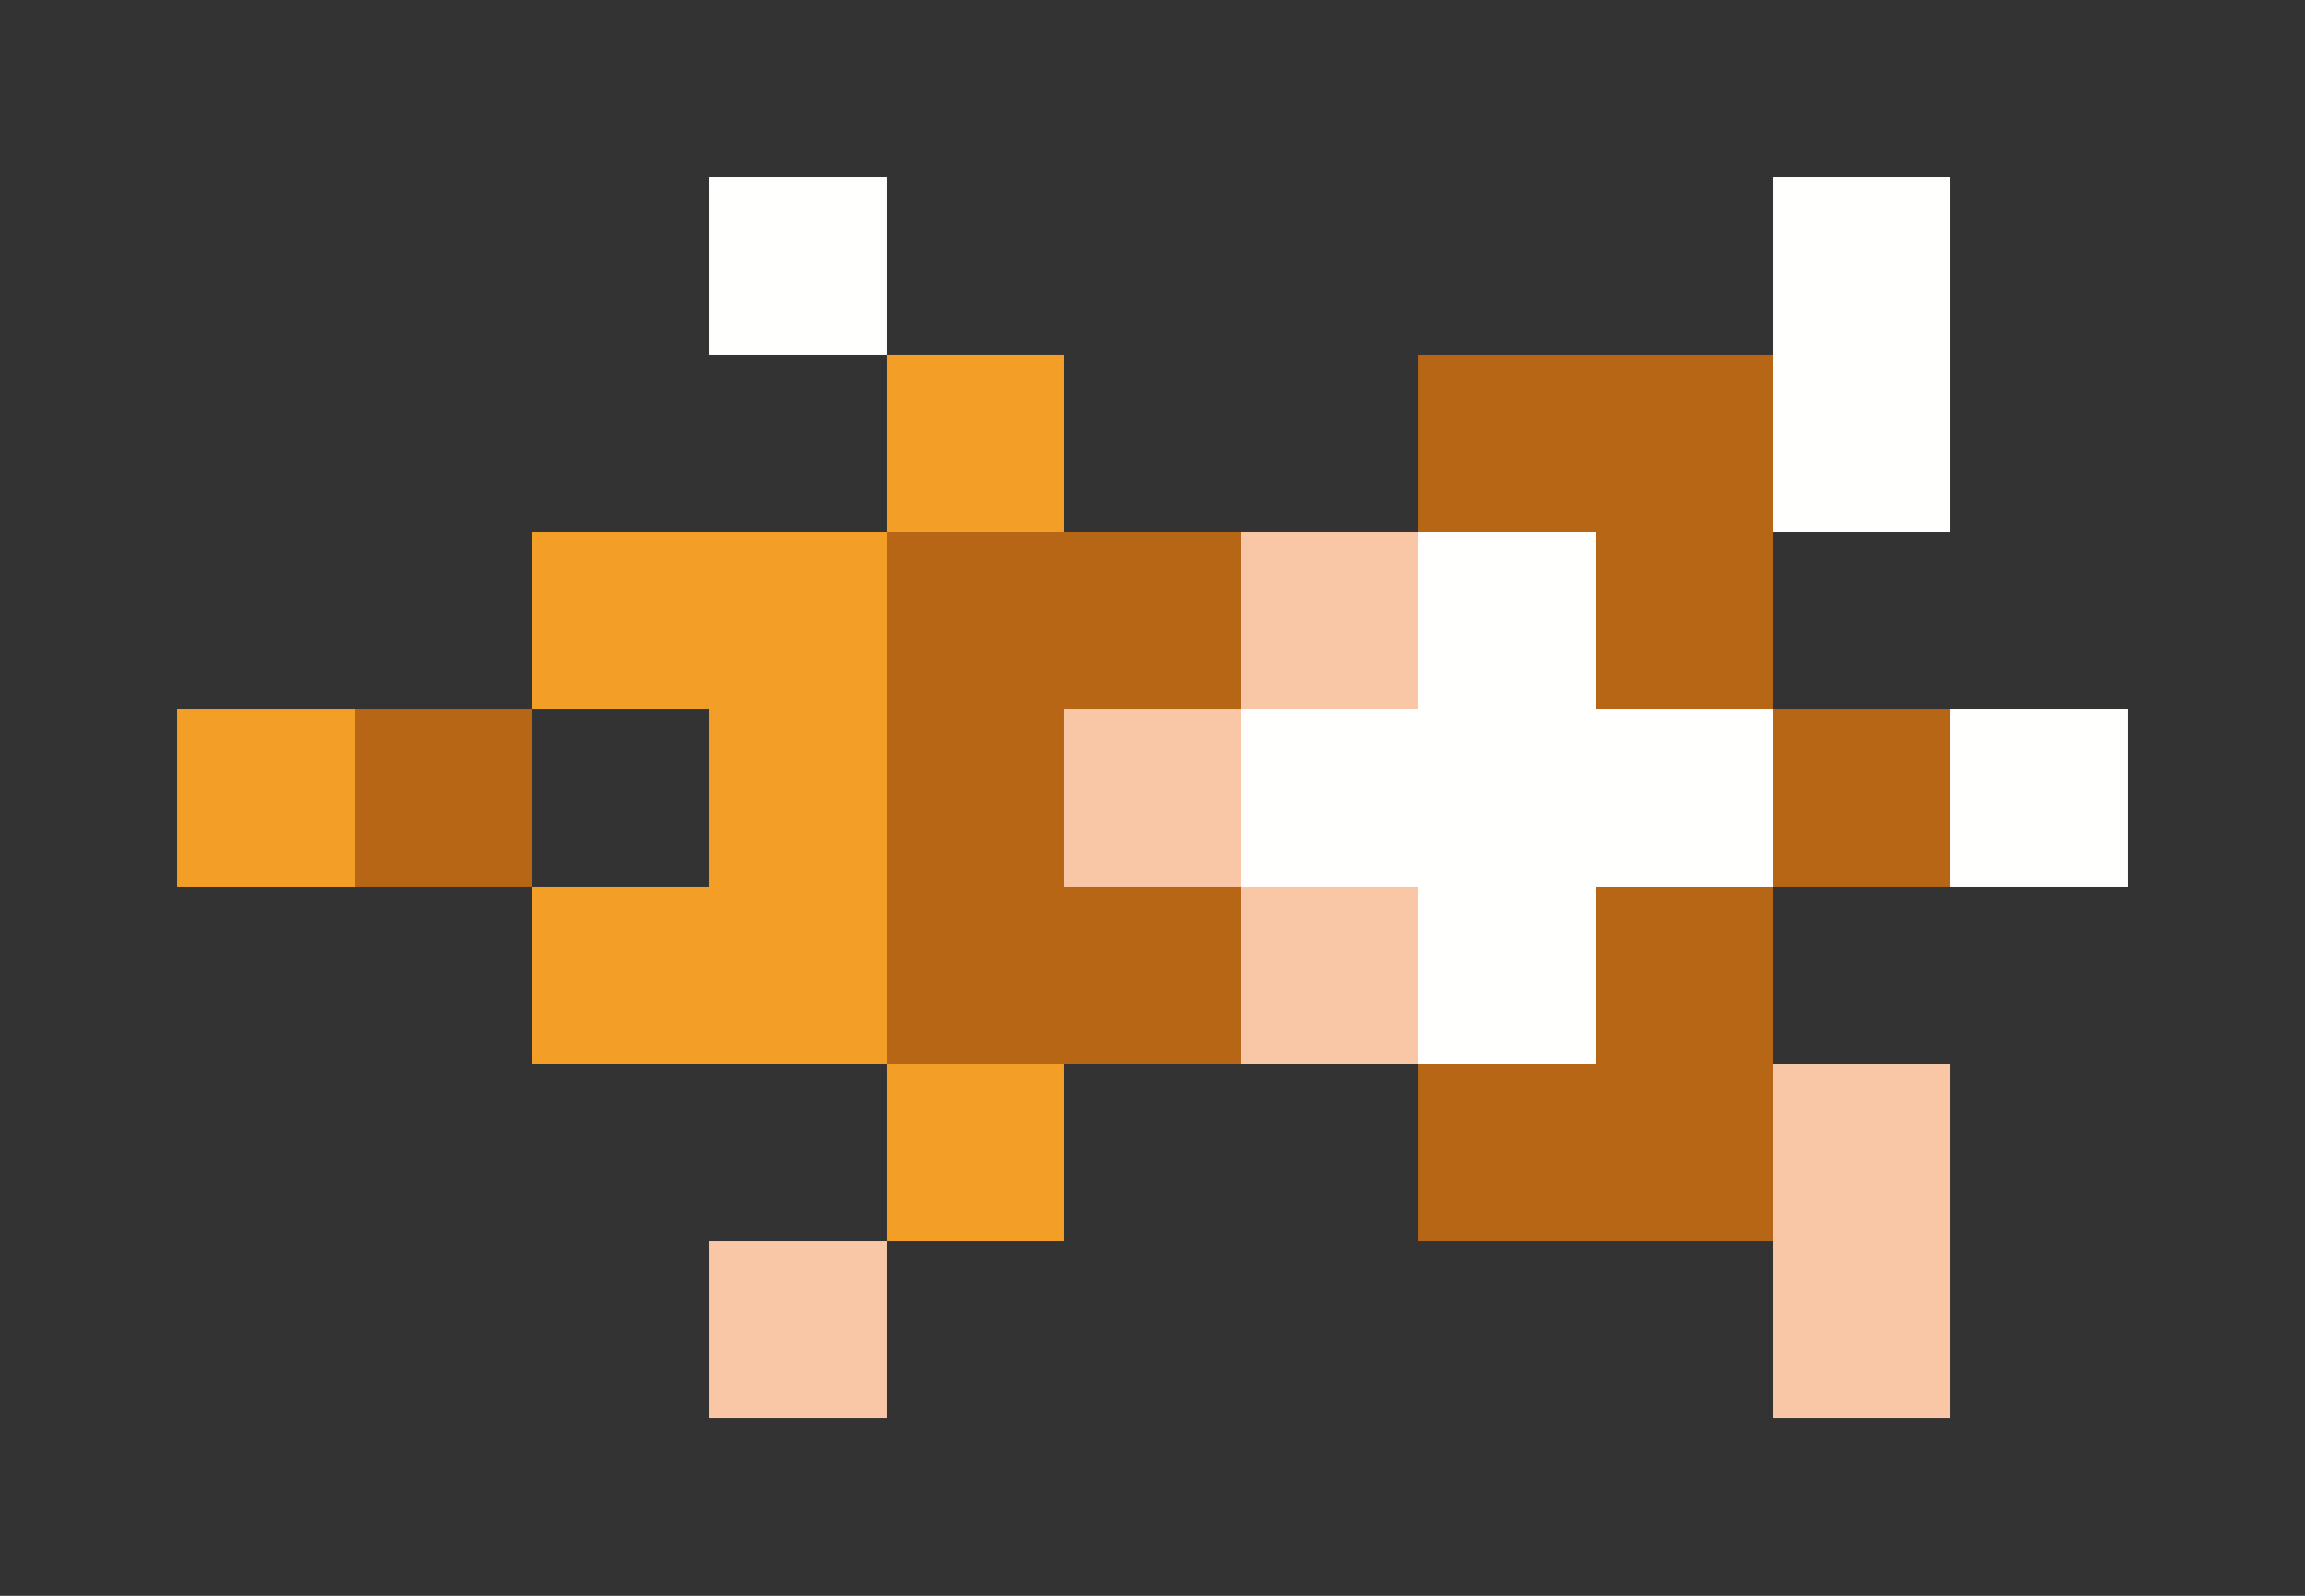 <svg xmlns="http://www.w3.org/2000/svg" shape-rendering="crispEdges" viewBox="0 -0.5 13 9">
    <rect x="0" y="-0.5" width="13" height="9" fill="#333333" stroke="none"/>
    <path stroke="#fffffe" d="M4 1h1m5 0h1m-1 1h1M8 3h1M7 4h3m1 0h1M8 5h1"/>
    <path stroke="#f39f27" d="M5 2h1M3 3h2M1 4h1m2 0h1M3 5h2m0 1h1"/>
    <path stroke="#b66615" d="M8 2h2M5 3h2m2 0h1M2 4h1m2 0h1m4 0h1M5 5h2m2 0h1M8 6h2"/>
    <path stroke="#fac7a6" d="M7 3h1M6 4h1m0 1h1m2 1h1M4 7h1m5 0h1"/>
</svg>
